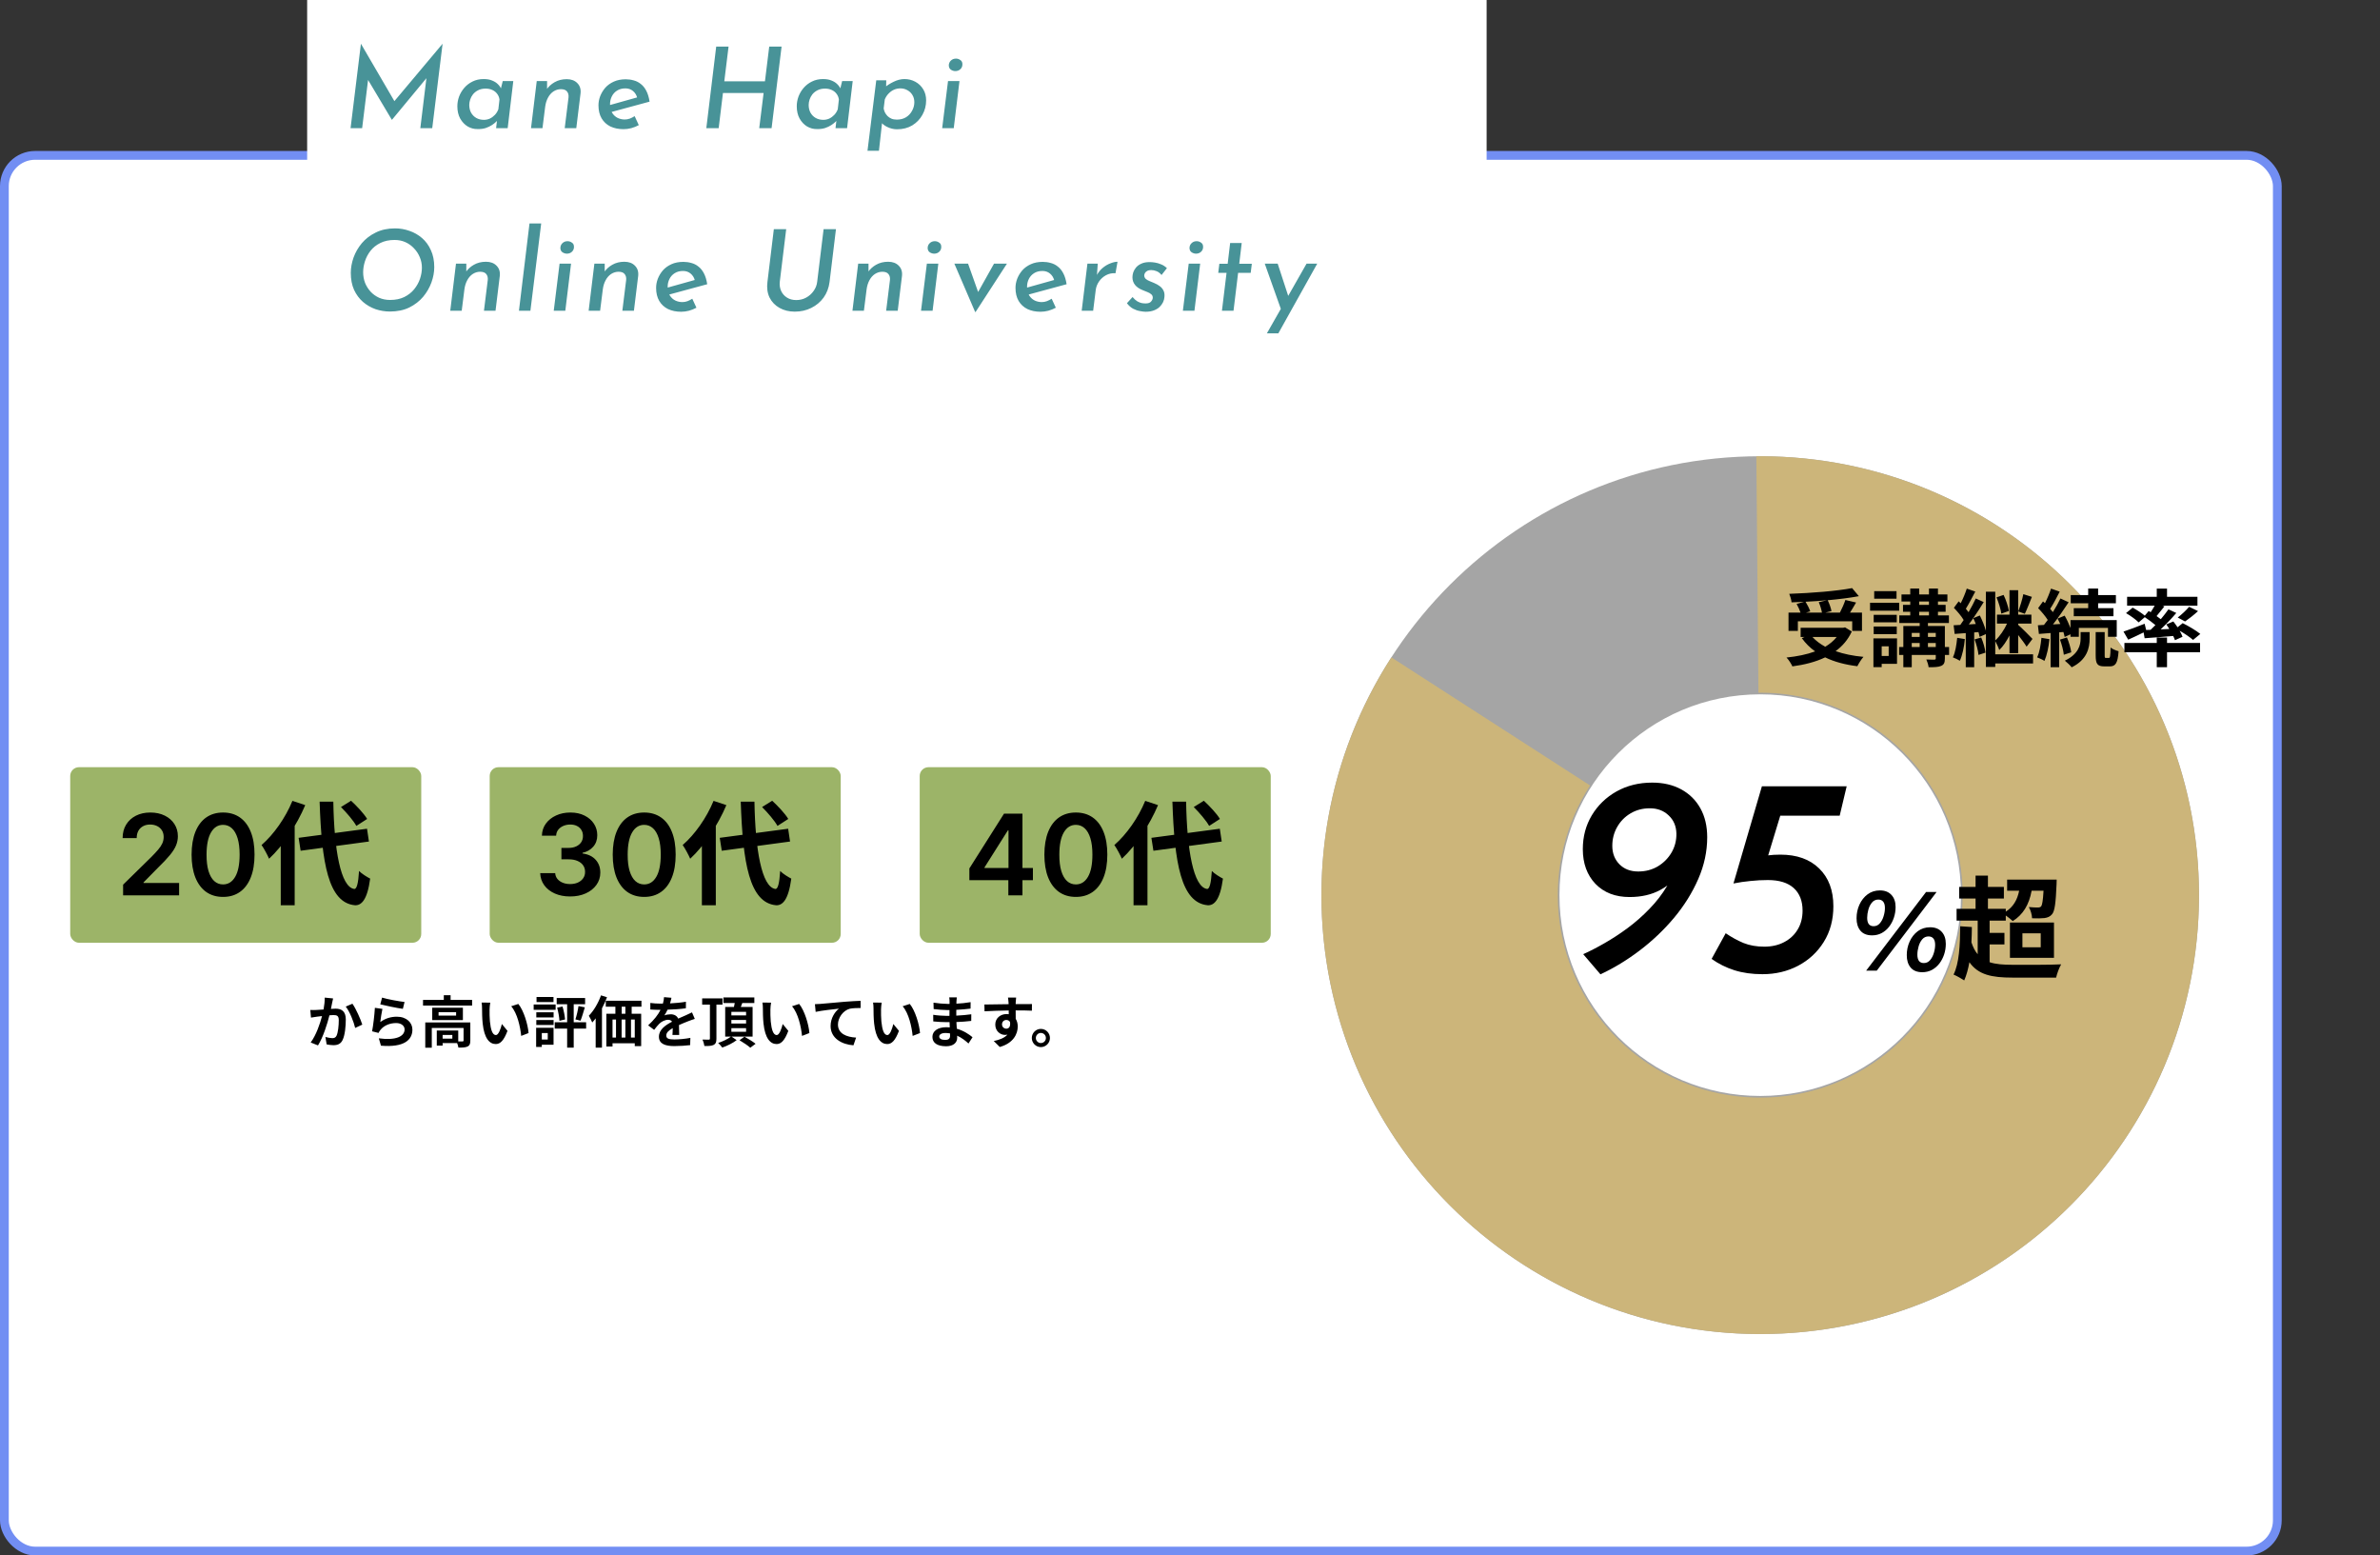 <svg width="1356" height="886" viewBox="0 0 1356 886" fill="none" xmlns="http://www.w3.org/2000/svg">
<rect x="0" y="0" width="1356" height="886" fill="#333333" stroke="none"/>
<rect x="2.5" y="88.5" width="1295" height="795" rx="17.5" fill="white" stroke="#728EF3" stroke-width="5"/>
<rect x="40" y="437" width="200" height="100" rx="5" fill="#9CB468"/>
<rect x="279" y="437" width="200" height="100" rx="5" fill="#9CB468"/>
<rect x="524" y="437" width="200" height="100" rx="5" fill="#9CB468"/>
<path d="M70.136 510V503.909L86.296 488.068C87.841 486.508 89.129 485.121 90.159 483.909C91.189 482.697 91.962 481.523 92.477 480.386C92.992 479.25 93.25 478.038 93.25 476.75C93.25 475.28 92.917 474.023 92.25 472.977C91.583 471.917 90.667 471.098 89.5 470.523C88.333 469.947 87.008 469.659 85.523 469.659C83.992 469.659 82.651 469.977 81.5 470.614C80.349 471.235 79.454 472.121 78.818 473.273C78.197 474.424 77.886 475.795 77.886 477.386H69.864C69.864 474.432 70.538 471.864 71.886 469.682C73.235 467.5 75.091 465.811 77.454 464.614C79.833 463.417 82.561 462.818 85.636 462.818C88.758 462.818 91.5 463.402 93.864 464.568C96.227 465.735 98.061 467.333 99.364 469.364C100.682 471.394 101.341 473.712 101.341 476.318C101.341 478.061 101.008 479.773 100.341 481.455C99.674 483.136 98.5 485 96.818 487.045C95.151 489.091 92.811 491.568 89.796 494.477L81.773 502.636V502.955H102.045V510H70.136ZM127.091 510.886C123.348 510.886 120.136 509.939 117.455 508.045C114.788 506.136 112.735 503.386 111.295 499.795C109.871 496.189 109.159 491.848 109.159 486.773C109.174 481.697 109.894 477.379 111.318 473.818C112.758 470.242 114.811 467.515 117.477 465.636C120.159 463.758 123.364 462.818 127.091 462.818C130.818 462.818 134.023 463.758 136.705 465.636C139.386 467.515 141.439 470.242 142.864 473.818C144.303 477.394 145.023 481.712 145.023 486.773C145.023 491.864 144.303 496.212 142.864 499.818C141.439 503.409 139.386 506.152 136.705 508.045C134.038 509.939 130.833 510.886 127.091 510.886ZM127.091 503.773C130 503.773 132.295 502.341 133.977 499.477C135.674 496.598 136.523 492.364 136.523 486.773C136.523 483.076 136.136 479.97 135.364 477.455C134.591 474.939 133.5 473.045 132.091 471.773C130.682 470.485 129.015 469.841 127.091 469.841C124.197 469.841 121.909 471.28 120.227 474.159C118.545 477.023 117.697 481.227 117.682 486.773C117.667 490.485 118.038 493.606 118.795 496.136C119.568 498.667 120.659 500.576 122.068 501.864C123.477 503.136 125.152 503.773 127.091 503.773ZM170.134 477.232L171.286 484.592L210.198 479.344L209.11 472.048L170.134 477.232ZM194.262 459.696C197.526 462.96 201.43 467.504 203.03 470.448L209.174 466.48C207.382 463.472 203.35 459.184 200.022 456.112L194.262 459.696ZM166.614 456.176C162.646 465.84 155.926 475.376 149.014 481.328C150.358 483.184 152.534 487.28 153.302 489.136C161.302 481.776 169.11 469.936 173.91 458.608L166.614 456.176ZM159.958 474.544V515.632H167.894V466.864L167.83 466.736L159.958 474.544ZM182.102 456.624C183.254 491.504 187.03 514.224 202.198 515.632C205.782 515.824 209.238 512.88 210.902 500.464C209.494 499.76 206.038 497.712 204.566 496.112C204.118 503.152 203.286 506.48 201.814 506.352C194.07 505.264 190.358 484.016 189.91 456.624H182.102Z" fill="black"/>
<path d="M324.841 510.636C321.568 510.636 318.659 510.076 316.114 508.955C313.583 507.833 311.583 506.273 310.114 504.273C308.644 502.273 307.864 499.962 307.773 497.341H316.318C316.394 498.598 316.811 499.697 317.568 500.636C318.326 501.561 319.333 502.28 320.591 502.795C321.848 503.311 323.258 503.568 324.818 503.568C326.485 503.568 327.962 503.28 329.25 502.705C330.538 502.114 331.545 501.295 332.273 500.25C333 499.205 333.356 498 333.341 496.636C333.356 495.227 332.992 493.985 332.25 492.909C331.508 491.833 330.432 490.992 329.023 490.386C327.629 489.78 325.947 489.477 323.977 489.477H319.864V482.977H323.977C325.598 482.977 327.015 482.697 328.227 482.136C329.455 481.576 330.417 480.788 331.114 479.773C331.811 478.742 332.152 477.553 332.136 476.205C332.152 474.886 331.856 473.742 331.25 472.773C330.659 471.788 329.818 471.023 328.727 470.477C327.652 469.932 326.386 469.659 324.932 469.659C323.508 469.659 322.189 469.917 320.977 470.432C319.765 470.947 318.788 471.682 318.045 472.636C317.303 473.576 316.909 474.697 316.864 476H308.75C308.811 473.394 309.561 471.106 311 469.136C312.455 467.152 314.394 465.606 316.818 464.5C319.242 463.379 321.962 462.818 324.977 462.818C328.083 462.818 330.78 463.402 333.068 464.568C335.371 465.72 337.152 467.273 338.409 469.227C339.667 471.182 340.295 473.341 340.295 475.705C340.311 478.326 339.538 480.523 337.977 482.295C336.432 484.068 334.402 485.227 331.886 485.773V486.136C335.159 486.591 337.667 487.803 339.409 489.773C341.167 491.727 342.038 494.159 342.023 497.068C342.023 499.674 341.28 502.008 339.795 504.068C338.326 506.114 336.295 507.72 333.705 508.886C331.129 510.053 328.174 510.636 324.841 510.636ZM367.028 510.886C363.286 510.886 360.074 509.939 357.392 508.045C354.725 506.136 352.672 503.386 351.233 499.795C349.809 496.189 349.097 491.848 349.097 486.773C349.112 481.697 349.831 477.379 351.256 473.818C352.695 470.242 354.748 467.515 357.415 465.636C360.097 463.758 363.301 462.818 367.028 462.818C370.756 462.818 373.96 463.758 376.642 465.636C379.324 467.515 381.377 470.242 382.801 473.818C384.241 477.394 384.96 481.712 384.96 486.773C384.96 491.864 384.241 496.212 382.801 499.818C381.377 503.409 379.324 506.152 376.642 508.045C373.975 509.939 370.771 510.886 367.028 510.886ZM367.028 503.773C369.938 503.773 372.233 502.341 373.915 499.477C375.612 496.598 376.46 492.364 376.46 486.773C376.46 483.076 376.074 479.97 375.301 477.455C374.528 474.939 373.438 473.045 372.028 471.773C370.619 470.485 368.953 469.841 367.028 469.841C364.134 469.841 361.847 471.28 360.165 474.159C358.483 477.023 357.634 481.227 357.619 486.773C357.604 490.485 357.975 493.606 358.733 496.136C359.506 498.667 360.597 500.576 362.006 501.864C363.415 503.136 365.089 503.773 367.028 503.773ZM410.071 477.232L411.223 484.592L450.135 479.344L449.047 472.048L410.071 477.232ZM434.199 459.696C437.463 462.96 441.367 467.504 442.967 470.448L449.111 466.48C447.319 463.472 443.287 459.184 439.959 456.112L434.199 459.696ZM406.551 456.176C402.583 465.84 395.863 475.376 388.951 481.328C390.295 483.184 392.471 487.28 393.239 489.136C401.239 481.776 409.047 469.936 413.847 458.608L406.551 456.176ZM399.895 474.544V515.632H407.831V466.864L407.767 466.736L399.895 474.544ZM422.039 456.624C423.191 491.504 426.967 514.224 442.135 515.632C445.719 515.824 449.175 512.88 450.839 500.464C449.431 499.76 445.975 497.712 444.503 496.112C444.055 503.152 443.223 506.48 441.751 506.352C434.007 505.264 430.295 484.016 429.847 456.624H422.039Z" fill="black"/>
<path d="M552.295 501.364V494.659L572.045 463.455H577.636V473H574.227L560.932 494.068V494.432H588.5V501.364H552.295ZM574.5 510V499.318L574.591 496.318V463.455H582.545V510H574.5ZM612.966 510.886C609.223 510.886 606.011 509.939 603.33 508.045C600.663 506.136 598.61 503.386 597.17 499.795C595.746 496.189 595.034 491.848 595.034 486.773C595.049 481.697 595.769 477.379 597.193 473.818C598.633 470.242 600.686 467.515 603.352 465.636C606.034 463.758 609.239 462.818 612.966 462.818C616.693 462.818 619.898 463.758 622.58 465.636C625.261 467.515 627.314 470.242 628.739 473.818C630.178 477.394 630.898 481.712 630.898 486.773C630.898 491.864 630.178 496.212 628.739 499.818C627.314 503.409 625.261 506.152 622.58 508.045C619.913 509.939 616.708 510.886 612.966 510.886ZM612.966 503.773C615.875 503.773 618.17 502.341 619.852 499.477C621.549 496.598 622.398 492.364 622.398 486.773C622.398 483.076 622.011 479.97 621.239 477.455C620.466 474.939 619.375 473.045 617.966 471.773C616.557 470.485 614.89 469.841 612.966 469.841C610.072 469.841 607.784 471.28 606.102 474.159C604.42 477.023 603.572 481.227 603.557 486.773C603.542 490.485 603.913 493.606 604.67 496.136C605.443 498.667 606.534 500.576 607.943 501.864C609.352 503.136 611.027 503.773 612.966 503.773ZM656.009 477.232L657.161 484.592L696.073 479.344L694.985 472.048L656.009 477.232ZM680.137 459.696C683.401 462.96 687.305 467.504 688.905 470.448L695.049 466.48C693.257 463.472 689.225 459.184 685.897 456.112L680.137 459.696ZM652.489 456.176C648.521 465.84 641.801 475.376 634.889 481.328C636.233 483.184 638.409 487.28 639.177 489.136C647.177 481.776 654.985 469.936 659.785 458.608L652.489 456.176ZM645.833 474.544V515.632H653.769V466.864L653.705 466.736L645.833 474.544ZM667.977 456.624C669.129 491.504 672.905 514.224 688.073 515.632C691.657 515.824 695.113 512.88 696.777 500.464C695.369 499.76 691.913 497.712 690.441 496.112C689.993 503.152 689.161 506.48 687.689 506.352C679.945 505.264 676.233 484.016 675.785 456.624H667.977Z" fill="black"/>
<path d="M189.784 568.72L185.016 568.24C185.048 570.256 184.792 572.592 184.344 575.024C182.712 575.152 181.208 575.248 180.216 575.28C179.032 575.312 177.944 575.376 176.792 575.28L177.176 579.632C178.136 579.472 179.832 579.248 180.728 579.088C181.336 579.024 182.328 578.896 183.48 578.768C182.328 583.152 180.12 589.616 177.016 593.808L181.176 595.472C184.12 590.768 186.488 583.184 187.704 578.32C188.6 578.256 189.4 578.192 189.912 578.192C191.928 578.192 193.016 578.544 193.016 581.104C193.016 584.272 192.6 588.144 191.736 589.968C191.224 591.024 190.392 591.344 189.336 591.344C188.472 591.344 186.648 591.024 185.4 590.672L186.104 594.896C187.192 595.12 188.696 595.344 189.944 595.344C192.344 595.344 194.136 594.64 195.192 592.4C196.568 589.616 197.016 584.432 197.016 580.656C197.016 576.048 194.616 574.544 191.224 574.544C190.552 574.544 189.592 574.608 188.536 574.672C188.76 573.52 188.984 572.336 189.208 571.376C189.368 570.576 189.592 569.552 189.784 568.72ZM200.792 571.728L196.984 573.36C199.256 576.176 201.528 581.968 202.36 585.52L206.424 583.632C205.464 580.592 202.776 574.48 200.792 571.728ZM217.688 568.24L216.664 572.08C219.16 572.72 226.296 574.224 229.528 574.64L230.488 570.736C227.704 570.416 220.728 569.2 217.688 568.24ZM217.88 574.672L213.592 574.064C213.368 578.032 212.632 584.304 211.992 587.44L215.672 588.368C215.96 587.728 216.28 587.216 216.856 586.512C218.872 584.08 222.136 582.736 225.752 582.736C228.536 582.736 230.52 584.272 230.52 586.352C230.52 590.416 225.432 592.752 215.832 591.44L217.048 595.632C230.36 596.752 234.968 592.272 234.968 586.448C234.968 582.576 231.704 579.12 226.104 579.12C222.744 579.12 219.576 580.048 216.664 582.16C216.888 580.336 217.464 576.432 217.88 574.672ZM257.72 591.6H252.184V589.52H257.72V591.6ZM267.96 582.384H242.296V596.784H246.008V585.552H264.12V592.688C264.12 593.072 263.992 593.168 263.512 593.2C263.16 593.232 262.168 593.232 261.08 593.2V586.992H248.856V595.6H252.184V594.16H260.44C260.792 594.992 261.08 595.984 261.176 596.72C263.48 596.72 265.176 596.688 266.36 596.112C267.608 595.536 267.96 594.512 267.96 592.752V582.384ZM259.864 578.48H249.88V576.528H259.864V578.48ZM246.264 574V581.04H263.736V574H246.264ZM256.728 569.552V566.864H252.856V569.552H241.016V572.784H268.984V569.552H256.728ZM279.32 571.12L274.392 571.056C274.584 572.048 274.648 573.424 274.648 574.32C274.648 576.272 274.68 580.016 275 582.96C275.896 591.536 278.936 594.704 282.456 594.704C285.016 594.704 287.032 592.752 289.144 587.184L285.944 583.28C285.336 585.84 284.056 589.584 282.552 589.584C280.536 589.584 279.576 586.416 279.128 581.808C278.936 579.504 278.904 577.104 278.936 575.024C278.936 574.128 279.096 572.272 279.32 571.12ZM295.32 571.856L291.256 573.168C294.744 577.136 296.44 584.912 296.952 590.064L301.144 588.432C300.792 583.536 298.36 575.536 295.32 571.856ZM315.352 567.888H305.688V570.768H315.352V567.888ZM316.568 572.176H304.056V575.184H316.568V572.176ZM312.088 588.432V592.112H308.696V588.432H312.088ZM315.384 585.424H305.464V596.336H308.696V595.088H315.384V585.424ZM305.56 583.856H315.416V581.008H305.56V583.856ZM305.56 579.536H315.416V576.624H305.56V579.536ZM333.944 582.288H326.872V572.016H333.368V568.464H317.176V572.016H323.128V582.288H316.056V585.904H323.128V596.752H326.872V585.904H333.944V582.288ZM317.432 573.968C318.104 576.368 318.648 579.44 318.744 581.456L321.944 580.688C321.816 578.704 321.208 575.696 320.504 573.328L317.432 573.968ZM330.744 581.392C331.544 579.472 332.408 576.464 333.208 573.776L329.592 573.072C329.272 575.376 328.536 578.608 327.832 580.656L330.744 581.392ZM342.424 566.96C340.856 571.376 338.232 575.792 335.48 578.576C336.088 579.504 337.08 581.52 337.432 582.416C338.104 581.712 338.744 580.912 339.384 580.048V596.752H342.968V574.352C344.056 572.304 345.048 570.16 345.848 568.048L342.424 566.96ZM356.312 577.424H354.2V573.424H356.312V577.424ZM361.656 590.992H359.512V580.72H361.656V590.992ZM348.984 580.72H350.968V590.992H348.984V580.72ZM356.312 580.72V590.992H354.168V580.72H356.312ZM365.464 573.424V570.032H345.144V573.424H350.616V577.424H345.464V596.08H348.984V594.256H361.656V595.888H365.304V577.424H359.896V573.424H365.464ZM382.552 568.336L378.328 567.984C378.264 569.136 378.04 570.384 377.688 571.664C377.176 571.664 376.632 571.664 376.152 571.664C374.52 571.664 372.152 571.536 370.52 571.28V575.024C372.28 575.152 374.616 575.216 375.928 575.216C376.056 575.216 376.184 575.216 376.344 575.216C374.904 578.096 372.632 580.944 369.272 584.048L372.696 586.608C373.784 585.2 374.712 584.048 375.672 583.088C376.888 581.904 378.872 580.88 380.664 580.88C381.56 580.88 382.424 581.168 382.904 581.968C379.256 583.856 375.416 586.416 375.416 590.512C375.416 594.64 379.128 595.856 384.152 595.856C387.16 595.856 391.096 595.6 393.208 595.312L393.336 591.184C390.52 591.728 386.968 592.08 384.248 592.08C381.112 592.08 379.608 591.6 379.608 589.84C379.608 588.24 380.888 586.992 383.288 585.616C383.256 587.024 383.224 588.56 383.128 589.52H386.968C386.936 588.048 386.872 585.68 386.84 583.888C388.792 582.992 390.616 582.288 392.056 581.712C393.144 581.296 394.84 580.656 395.864 580.368L394.264 576.656C393.08 577.264 391.96 577.776 390.712 578.32C389.4 578.896 388.056 579.44 386.392 580.208C385.688 578.576 384.088 577.744 382.136 577.744C381.08 577.744 379.352 578 378.52 578.384C379.16 577.456 379.8 576.304 380.344 575.12C383.8 575.024 387.736 574.768 390.776 574.32L390.808 570.608C387.992 571.088 384.792 571.376 381.752 571.536C382.168 570.192 382.392 569.136 382.552 568.336ZM411.64 572.24V568.688H400.056V572.24H404.472V591.568C404.472 592.016 404.312 592.176 403.832 592.208C403.352 592.208 401.72 592.208 400.216 592.144C400.728 593.168 401.208 594.832 401.336 595.824C403.8 595.856 405.496 595.76 406.68 595.152C407.832 594.544 408.184 593.52 408.184 591.6V572.24H411.64ZM416.696 585.648H425.08V587.696H416.696V585.648ZM416.696 580.976H425.08V582.992H416.696V580.976ZM416.696 576.368H425.08V578.384H416.696V576.368ZM428.792 590.448V573.584H422.072C422.328 572.88 422.616 572.112 422.904 571.344H429.784V568.144H412.152V571.344H418.616C418.488 572.08 418.328 572.848 418.168 573.584H413.176V590.448H416.44C414.84 591.76 411.736 593.264 409.176 594.064C409.944 594.8 410.968 595.92 411.512 596.688C414.264 595.76 417.592 594.128 419.704 592.464L416.792 590.448H428.792ZM421.336 592.528C423.416 593.776 426.168 595.568 427.48 596.784L430.488 594.544C429.016 593.328 426.168 591.6 424.152 590.512L421.336 592.528ZM439.32 571.12L434.392 571.056C434.584 572.048 434.648 573.424 434.648 574.32C434.648 576.272 434.68 580.016 435 582.96C435.896 591.536 438.936 594.704 442.456 594.704C445.016 594.704 447.032 592.752 449.144 587.184L445.944 583.28C445.336 585.84 444.056 589.584 442.552 589.584C440.536 589.584 439.576 586.416 439.128 581.808C438.936 579.504 438.904 577.104 438.936 575.024C438.936 574.128 439.096 572.272 439.32 571.12ZM455.32 571.856L451.256 573.168C454.744 577.136 456.44 584.912 456.952 590.064L461.144 588.432C460.792 583.536 458.36 575.536 455.32 571.856ZM464.303 571.984L464.719 576.368C468.431 575.568 474.959 574.864 477.967 574.544C475.823 576.176 473.231 579.824 473.231 584.432C473.231 591.344 479.567 594.96 486.255 595.408L487.759 591.024C482.351 590.736 477.423 588.816 477.423 583.568C477.423 579.76 480.303 575.6 484.175 574.576C485.871 574.192 488.623 574.192 490.351 574.16L490.319 570.064C488.079 570.128 484.559 570.352 481.263 570.608C475.407 571.12 470.127 571.6 467.471 571.824C466.831 571.888 465.583 571.952 464.303 571.984ZM502.351 571.12L497.423 571.056C497.615 572.048 497.679 573.424 497.679 574.32C497.679 576.272 497.711 580.016 498.031 582.96C498.927 591.536 501.967 594.704 505.487 594.704C508.047 594.704 510.063 592.752 512.175 587.184L508.975 583.28C508.367 585.84 507.087 589.584 505.583 589.584C503.567 589.584 502.607 586.416 502.159 581.808C501.967 579.504 501.935 577.104 501.967 575.024C501.967 574.128 502.127 572.272 502.351 571.12ZM518.351 571.856L514.287 573.168C517.775 577.136 519.471 584.912 519.983 590.064L524.175 588.432C523.823 583.536 521.391 575.536 518.351 571.856ZM535.119 590.384C535.119 589.296 536.367 588.4 538.639 588.4C539.535 588.4 540.399 588.496 541.263 588.624C541.295 589.2 541.295 589.648 541.295 590C541.295 591.856 540.175 592.336 538.479 592.336C536.271 592.336 535.119 591.6 535.119 590.384ZM545.135 568.112H540.815C540.943 568.72 541.007 569.712 541.007 570.32C541.007 570.704 541.007 571.216 541.007 571.824C540.591 571.824 540.175 571.824 539.759 571.824C537.807 571.824 534.159 571.504 531.855 571.12L531.951 574.768C534.063 575.056 537.775 575.344 539.791 575.344C540.175 575.344 540.559 575.344 540.975 575.344C540.943 576.432 540.943 577.584 540.943 578.64C540.431 578.64 539.919 578.64 539.407 578.64C537.711 578.64 533.775 578.416 531.695 578.032L531.727 581.808C533.839 582.064 537.487 582.224 539.343 582.224C539.919 582.224 540.463 582.224 541.007 582.224C541.039 583.184 541.071 584.208 541.135 585.2C540.495 585.136 539.823 585.104 539.151 585.104C534.223 585.104 531.247 587.376 531.247 590.608C531.247 594 533.935 595.952 539.055 595.952C543.279 595.952 545.359 593.84 545.359 591.12C545.359 590.768 545.359 590.384 545.327 589.936C547.887 591.088 550.063 592.784 551.791 594.384L554.095 590.8C552.239 589.264 549.167 587.12 545.135 585.968C545.039 584.688 544.975 583.376 544.911 582.16C547.983 582.064 550.479 581.84 553.359 581.52L553.391 577.744C550.799 578.096 548.079 578.352 544.847 578.512C544.847 577.52 544.847 576.336 544.847 575.216C547.951 575.056 550.863 574.768 552.975 574.512L553.007 570.832C550.191 571.312 547.535 571.568 544.911 571.696C544.911 571.184 544.911 570.704 544.943 570.384C544.975 569.552 545.039 568.752 545.135 568.112ZM578.927 568.208H574.287C574.383 568.592 574.511 569.68 574.607 570.992C574.639 571.248 574.639 571.568 574.671 571.984C570.319 572.048 564.495 572.176 560.847 572.176L560.943 576.048C564.879 575.824 569.871 575.632 574.703 575.568C574.735 576.272 574.735 577.008 574.735 577.712C574.319 577.648 573.903 577.616 573.455 577.616C569.967 577.616 567.055 579.984 567.055 583.6C567.055 587.504 570.095 589.488 572.559 589.488C573.071 589.488 573.551 589.424 573.999 589.328C572.239 591.248 569.423 592.304 566.191 592.976L569.615 596.368C577.423 594.192 579.855 588.88 579.855 584.72C579.855 583.056 579.471 581.552 578.703 580.336C578.703 578.928 578.671 577.168 578.671 575.536C583.023 575.536 585.999 575.6 587.919 575.696L587.951 571.92C586.287 571.888 581.903 571.952 578.671 571.952C578.703 571.568 578.703 571.216 578.703 570.96C578.735 570.448 578.863 568.72 578.927 568.208ZM570.895 583.536C570.895 581.84 572.111 580.976 573.359 580.976C574.223 580.976 574.991 581.36 575.439 582.096C575.887 584.912 574.703 585.936 573.359 585.936C572.079 585.936 570.895 585.008 570.895 583.536ZM593.02 586.064C590.204 586.064 587.868 588.4 587.868 591.248C587.868 594.096 590.204 596.432 593.02 596.432C595.9 596.432 598.204 594.096 598.204 591.248C598.204 588.4 595.9 586.064 593.02 586.064ZM593.02 594.128C591.484 594.128 590.172 592.848 590.172 591.248C590.172 589.648 591.484 588.368 593.02 588.368C594.62 588.368 595.9 589.648 595.9 591.248C595.9 592.848 594.62 594.128 593.02 594.128Z" fill="black"/>
<rect x="175" width="672" height="246" fill="white"/>
<path d="M206.328 73H199.736L205.624 25H205.688L226.104 60.008L223.224 59.368L252.088 25H252.152L246.264 73H239.48L243.448 40.424V43.944L223.352 68.2H223.224L208.76 43.944L210.296 40.744L206.328 73ZM272.033 73.512C270.113 73.555 268.257 73.064 266.465 72.04C264.716 70.973 263.286 69.459 262.177 67.496C261.11 65.533 260.577 63.208 260.577 60.52C260.577 58.685 260.897 56.872 261.537 55.08C262.22 53.245 263.201 51.581 264.481 50.088C265.804 48.552 267.382 47.336 269.217 46.44C271.094 45.501 273.206 45.032 275.553 45.032C277.473 45.032 279.073 45.309 280.353 45.864C281.676 46.376 282.764 47.059 283.617 47.912C284.47 48.723 285.132 49.661 285.601 50.728L285.025 51.88L286.433 46.184H292.449L289.249 73H282.657L283.425 66.408L283.937 68.072C283.681 68.371 283.233 68.819 282.593 69.416C281.996 70.013 281.206 70.632 280.225 71.272C279.244 71.912 278.07 72.467 276.705 72.936C275.34 73.363 273.782 73.555 272.033 73.512ZM275.681 68.264C276.876 68.264 278.006 68.029 279.073 67.56C280.14 67.048 281.1 66.344 281.953 65.448C282.806 64.552 283.468 63.485 283.937 62.248L284.577 56.68C284.406 55.443 283.958 54.355 283.233 53.416C282.55 52.477 281.633 51.752 280.481 51.24C279.372 50.728 278.113 50.472 276.705 50.472C274.998 50.472 273.548 50.792 272.353 51.432C271.201 52.029 270.241 52.797 269.473 53.736C268.748 54.675 268.214 55.677 267.873 56.744C267.532 57.811 267.361 58.813 267.361 59.752C267.361 61.416 267.702 62.888 268.385 64.168C269.11 65.448 270.092 66.451 271.329 67.176C272.609 67.901 274.06 68.264 275.681 68.264ZM311.696 46.184V52.136L311.248 51.24C312.442 49.405 314.021 47.933 315.984 46.824C317.989 45.672 320.293 45.096 322.896 45.096C325.456 45.096 327.461 45.843 328.912 47.336C330.405 48.829 331.024 50.771 330.768 53.16L328.336 73H321.744L323.92 55.464C324.048 54.056 323.749 52.925 323.024 52.072C322.341 51.219 321.189 50.792 319.568 50.792C318.074 50.792 316.666 51.219 315.344 52.072C314.064 52.925 313.018 54.12 312.208 55.656C311.397 57.149 310.864 58.877 310.608 60.84L309.072 73H302.544L305.808 46.184H311.696ZM355.953 68.072C356.934 68.072 357.894 67.901 358.833 67.56C359.814 67.176 360.732 66.707 361.585 66.152L363.953 71.272C362.63 71.997 361.201 72.573 359.665 73C358.172 73.384 356.7 73.576 355.249 73.576C352.433 73.576 349.937 73.064 347.761 72.04C345.628 70.973 343.964 69.437 342.769 67.432C341.574 65.384 340.977 62.909 340.977 60.008C340.977 58.259 341.297 56.531 341.937 54.824C342.62 53.075 343.58 51.475 344.817 50.024C346.097 48.573 347.718 47.4 349.681 46.504C351.644 45.608 353.926 45.16 356.529 45.16C358.108 45.16 359.622 45.373 361.073 45.8C362.566 46.184 363.91 46.867 365.105 47.848C366.342 48.787 367.388 50.088 368.241 51.752C369.094 53.373 369.713 55.421 370.097 57.896L347.441 64.04L346.417 60.136L365.361 54.824L363.057 55.72C362.63 54.099 361.82 52.797 360.625 51.816C359.43 50.835 358.001 50.344 356.337 50.344C354.46 50.344 352.86 50.771 351.537 51.624C350.257 52.435 349.276 53.523 348.593 54.888C347.91 56.253 347.569 57.704 347.569 59.24C347.569 61.288 347.974 62.973 348.785 64.296C349.596 65.576 350.641 66.536 351.921 67.176C353.201 67.773 354.545 68.072 355.953 68.072ZM445.305 26.536L439.609 73H432.569L435.065 52.968H411.897L409.465 73H402.425L408.057 26.536H415.097L412.665 46.312H435.833L438.265 26.536H445.305ZM465.408 73.512C463.488 73.555 461.632 73.064 459.84 72.04C458.091 70.973 456.661 69.459 455.552 67.496C454.485 65.533 453.952 63.208 453.952 60.52C453.952 58.685 454.272 56.872 454.912 55.08C455.595 53.245 456.576 51.581 457.856 50.088C459.179 48.552 460.757 47.336 462.592 46.44C464.469 45.501 466.581 45.032 468.928 45.032C470.848 45.032 472.448 45.309 473.728 45.864C475.051 46.376 476.139 47.059 476.992 47.912C477.845 48.723 478.507 49.661 478.976 50.728L478.4 51.88L479.808 46.184H485.824L482.624 73H476.032L476.8 66.408L477.312 68.072C477.056 68.371 476.608 68.819 475.968 69.416C475.371 70.013 474.581 70.632 473.6 71.272C472.619 71.912 471.445 72.467 470.08 72.936C468.715 73.363 467.157 73.555 465.408 73.512ZM469.056 68.264C470.251 68.264 471.381 68.029 472.448 67.56C473.515 67.048 474.475 66.344 475.328 65.448C476.181 64.552 476.843 63.485 477.312 62.248L477.952 56.68C477.781 55.443 477.333 54.355 476.608 53.416C475.925 52.477 475.008 51.752 473.856 51.24C472.747 50.728 471.488 50.472 470.08 50.472C468.373 50.472 466.923 50.792 465.728 51.432C464.576 52.029 463.616 52.797 462.848 53.736C462.123 54.675 461.589 55.677 461.248 56.744C460.907 57.811 460.736 58.813 460.736 59.752C460.736 61.416 461.077 62.888 461.76 64.168C462.485 65.448 463.467 66.451 464.704 67.176C465.984 67.901 467.435 68.264 469.056 68.264ZM511.086 73.64C509.124 73.64 507.204 73.171 505.326 72.232C503.449 71.293 502.126 70.077 501.358 68.584L502.894 66.92L500.782 85.864H494.254L499.246 45.736H504.942L504.814 52.264L503.342 50.408C505.134 48.829 507.076 47.549 509.166 46.568C511.257 45.544 513.305 45.032 515.31 45.032C517.572 45.032 519.641 45.544 521.518 46.568C523.396 47.592 524.889 49.021 525.998 50.856C527.108 52.648 527.662 54.76 527.662 57.192C527.662 60.136 526.958 62.867 525.55 65.384C524.185 67.859 522.265 69.864 519.79 71.4C517.316 72.893 514.414 73.64 511.086 73.64ZM510.958 68.136C512.964 68.136 514.713 67.688 516.206 66.792C517.7 65.853 518.852 64.616 519.662 63.08C520.516 61.544 520.942 59.923 520.942 58.216C520.942 56.68 520.58 55.315 519.854 54.12C519.129 52.925 518.169 52.008 516.974 51.368C515.78 50.685 514.457 50.344 513.006 50.344C511.684 50.344 510.446 50.6 509.294 51.112C508.185 51.624 507.182 52.349 506.286 53.288C505.39 54.184 504.665 55.293 504.11 56.616L503.47 61.8C503.598 62.525 503.833 63.272 504.174 64.04C504.558 64.765 505.049 65.448 505.646 66.088C506.244 66.685 506.969 67.176 507.822 67.56C508.718 67.944 509.764 68.136 510.958 68.136ZM540.133 46.184H546.661L543.397 73H536.805L540.133 46.184ZM540.581 37.16C540.623 36.093 541.029 35.197 541.797 34.472C542.565 33.747 543.525 33.384 544.677 33.384C545.573 33.384 546.405 33.661 547.173 34.216C547.983 34.728 548.367 35.56 548.325 36.712C548.325 37.779 547.941 38.675 547.173 39.4C546.405 40.125 545.445 40.488 544.293 40.488C543.439 40.488 542.607 40.232 541.797 39.72C540.986 39.165 540.581 38.312 540.581 37.16ZM222.136 177.448C219.363 177.448 216.632 177 213.944 176.104C211.299 175.165 208.909 173.779 206.776 171.944C204.685 170.109 203 167.827 201.72 165.096C200.483 162.323 199.864 159.101 199.864 155.432C199.864 152.616 200.376 149.736 201.4 146.792C202.467 143.805 204.045 141.053 206.136 138.536C208.269 136.019 210.915 133.992 214.072 132.456C217.229 130.877 220.899 130.088 225.08 130.088C227.896 130.088 230.627 130.557 233.272 131.496C235.917 132.392 238.307 133.757 240.44 135.592C242.573 137.427 244.259 139.731 245.496 142.504C246.776 145.277 247.416 148.499 247.416 152.168C247.416 154.984 246.883 157.885 245.816 160.872C244.749 163.816 243.171 166.547 241.08 169.064C238.989 171.539 236.365 173.565 233.208 175.144C230.051 176.68 226.36 177.448 222.136 177.448ZM222.264 170.856C225.379 170.856 228.067 170.301 230.328 169.192C232.632 168.04 234.509 166.568 235.96 164.776C237.453 162.941 238.563 160.957 239.288 158.824C240.013 156.648 240.376 154.536 240.376 152.488C240.376 150.355 239.971 148.349 239.16 146.472C238.392 144.595 237.304 142.931 235.896 141.48C234.531 139.987 232.909 138.813 231.032 137.96C229.155 137.107 227.085 136.68 224.824 136.68C221.667 136.68 218.957 137.256 216.696 138.408C214.435 139.517 212.579 140.989 211.128 142.824C209.677 144.659 208.611 146.664 207.928 148.84C207.245 150.973 206.904 153.043 206.904 155.048C206.904 157.181 207.267 159.208 207.992 161.128C208.76 163.005 209.827 164.691 211.192 166.184C212.557 167.635 214.179 168.787 216.056 169.64C217.933 170.451 220.003 170.856 222.264 170.856ZM265.683 150.184V156.136L265.235 155.24C266.43 153.405 268.008 151.933 269.971 150.824C271.976 149.672 274.28 149.096 276.883 149.096C279.443 149.096 281.448 149.843 282.899 151.336C284.392 152.829 285.011 154.771 284.755 157.16L282.323 177H275.731L277.907 159.464C278.035 158.056 277.736 156.925 277.011 156.072C276.328 155.219 275.176 154.792 273.555 154.792C272.062 154.792 270.654 155.219 269.331 156.072C268.051 156.925 267.006 158.12 266.195 159.656C265.384 161.149 264.851 162.877 264.595 164.84L263.059 177H256.531L259.795 150.184H265.683ZM301.685 127.272H308.341L302.197 177H295.669L301.685 127.272ZM318.82 150.184H325.348L322.084 177H315.492L318.82 150.184ZM319.268 141.16C319.311 140.093 319.716 139.197 320.484 138.472C321.252 137.747 322.212 137.384 323.364 137.384C324.26 137.384 325.092 137.661 325.86 138.216C326.671 138.728 327.055 139.56 327.012 140.712C327.012 141.779 326.628 142.675 325.86 143.4C325.092 144.125 324.132 144.488 322.98 144.488C322.127 144.488 321.295 144.232 320.484 143.72C319.673 143.165 319.268 142.312 319.268 141.16ZM344.533 150.184V156.136L344.085 155.24C345.28 153.405 346.858 151.933 348.821 150.824C350.826 149.672 353.13 149.096 355.733 149.096C358.293 149.096 360.298 149.843 361.749 151.336C363.242 152.829 363.861 154.771 363.605 157.16L361.173 177H354.581L356.757 159.464C356.885 158.056 356.586 156.925 355.861 156.072C355.178 155.219 354.026 154.792 352.405 154.792C350.912 154.792 349.504 155.219 348.181 156.072C346.901 156.925 345.856 158.12 345.045 159.656C344.234 161.149 343.701 162.877 343.445 164.84L341.909 177H335.381L338.645 150.184H344.533ZM388.791 172.072C389.772 172.072 390.732 171.901 391.671 171.56C392.652 171.176 393.569 170.707 394.423 170.152L396.791 175.272C395.468 175.997 394.039 176.573 392.503 177C391.009 177.384 389.537 177.576 388.087 177.576C385.271 177.576 382.775 177.064 380.599 176.04C378.465 174.973 376.801 173.437 375.607 171.432C374.412 169.384 373.815 166.909 373.815 164.008C373.815 162.259 374.135 160.531 374.775 158.824C375.457 157.075 376.417 155.475 377.655 154.024C378.935 152.573 380.556 151.4 382.519 150.504C384.481 149.608 386.764 149.16 389.367 149.16C390.945 149.16 392.46 149.373 393.911 149.8C395.404 150.184 396.748 150.867 397.943 151.848C399.18 152.787 400.225 154.088 401.079 155.752C401.932 157.373 402.551 159.421 402.935 161.896L380.279 168.04L379.255 164.136L398.199 158.824L395.895 159.72C395.468 158.099 394.657 156.797 393.463 155.816C392.268 154.835 390.839 154.344 389.175 154.344C387.297 154.344 385.697 154.771 384.375 155.624C383.095 156.435 382.113 157.523 381.431 158.888C380.748 160.253 380.407 161.704 380.407 163.24C380.407 165.288 380.812 166.973 381.623 168.296C382.433 169.576 383.479 170.536 384.759 171.176C386.039 171.773 387.383 172.072 388.791 172.072ZM444.286 160.424C444.073 162.387 444.329 164.157 445.054 165.736C445.78 167.315 446.889 168.573 448.382 169.512C449.876 170.451 451.625 170.92 453.63 170.92C455.721 170.92 457.62 170.451 459.326 169.512C461.033 168.573 462.441 167.315 463.55 165.736C464.702 164.157 465.385 162.387 465.598 160.424L469.246 130.536H476.286L472.638 160.616C472.212 163.987 471.081 166.952 469.246 169.512C467.412 172.029 465.065 173.992 462.206 175.4C459.39 176.808 456.254 177.512 452.798 177.512C449.556 177.512 446.676 176.808 444.158 175.4C441.641 173.992 439.742 172.029 438.462 169.512C437.225 166.952 436.82 163.987 437.246 160.616L440.894 130.536H447.934L444.286 160.424ZM494.833 150.184V156.136L494.385 155.24C495.58 153.405 497.158 151.933 499.121 150.824C501.126 149.672 503.43 149.096 506.033 149.096C508.593 149.096 510.598 149.843 512.049 151.336C513.542 152.829 514.161 154.771 513.905 157.16L511.473 177H504.881L507.057 159.464C507.185 158.056 506.886 156.925 506.161 156.072C505.478 155.219 504.326 154.792 502.705 154.792C501.212 154.792 499.804 155.219 498.481 156.072C497.201 156.925 496.156 158.12 495.345 159.656C494.534 161.149 494.001 162.877 493.745 164.84L492.209 177H485.681L488.945 150.184H494.833ZM528.082 150.184H534.61L531.346 177H524.754L528.082 150.184ZM528.53 141.16C528.573 140.093 528.978 139.197 529.746 138.472C530.514 137.747 531.474 137.384 532.626 137.384C533.522 137.384 534.354 137.661 535.122 138.216C535.933 138.728 536.317 139.56 536.274 140.712C536.274 141.779 535.89 142.675 535.122 143.4C534.354 144.125 533.394 144.488 532.242 144.488C531.389 144.488 530.557 144.232 529.746 143.72C528.936 143.165 528.53 142.312 528.53 141.16ZM555.588 177.704L543.748 150.184H551.556L558.852 170.728L554.884 170.6L566.34 150.184H573.7L555.844 177.704H555.588ZM593.553 172.072C594.534 172.072 595.494 171.901 596.433 171.56C597.414 171.176 598.332 170.707 599.185 170.152L601.553 175.272C600.23 175.997 598.801 176.573 597.265 177C595.772 177.384 594.3 177.576 592.849 177.576C590.033 177.576 587.537 177.064 585.361 176.04C583.228 174.973 581.564 173.437 580.369 171.432C579.174 169.384 578.577 166.909 578.577 164.008C578.577 162.259 578.897 160.531 579.537 158.824C580.22 157.075 581.18 155.475 582.417 154.024C583.697 152.573 585.318 151.4 587.281 150.504C589.244 149.608 591.526 149.16 594.129 149.16C595.708 149.16 597.222 149.373 598.673 149.8C600.166 150.184 601.51 150.867 602.705 151.848C603.942 152.787 604.988 154.088 605.841 155.752C606.694 157.373 607.313 159.421 607.697 161.896L585.041 168.04L584.017 164.136L602.961 158.824L600.657 159.72C600.23 158.099 599.42 156.797 598.225 155.816C597.03 154.835 595.601 154.344 593.937 154.344C592.06 154.344 590.46 154.771 589.137 155.624C587.857 156.435 586.876 157.523 586.193 158.888C585.51 160.253 585.169 161.704 585.169 163.24C585.169 165.288 585.574 166.973 586.385 168.296C587.196 169.576 588.241 170.536 589.521 171.176C590.801 171.773 592.145 172.072 593.553 172.072ZM625.445 150.184L624.997 156.584C625.893 154.963 627.024 153.597 628.389 152.488C629.755 151.379 631.184 150.547 632.677 149.992C634.171 149.395 635.515 149.096 636.709 149.096L635.557 155.624C633.595 155.496 631.781 155.88 630.117 156.776C628.496 157.672 627.173 158.867 626.149 160.36C625.125 161.853 624.507 163.453 624.293 165.16L622.821 177H616.293L619.557 150.184H625.445ZM652.693 177.576C651.882 177.576 650.816 177.448 649.493 177.192C648.213 176.979 646.912 176.531 645.589 175.848C644.266 175.123 643.093 174.077 642.069 172.712L645.269 169.192C646.208 170.301 647.104 171.112 647.957 171.624C648.853 172.136 649.706 172.477 650.517 172.648C651.328 172.776 652.053 172.84 652.693 172.84C654.186 172.84 655.232 172.477 655.829 171.752C656.469 170.984 656.789 170.259 656.789 169.576C656.789 168.765 656.512 168.125 655.957 167.656C655.402 167.144 654.677 166.717 653.781 166.376C652.928 165.992 652.032 165.629 651.093 165.288C649.13 164.52 647.658 163.517 646.677 162.28C645.696 161.043 645.205 159.592 645.205 157.928C645.205 157.075 645.354 156.157 645.653 155.176C645.994 154.195 646.528 153.256 647.253 152.36C648.021 151.464 649.024 150.739 650.261 150.184C651.541 149.587 653.12 149.288 654.997 149.288C655.893 149.288 656.896 149.373 658.005 149.544C659.157 149.715 660.33 150.056 661.525 150.568C662.72 151.037 663.829 151.763 664.853 152.744L661.781 156.648C660.97 155.624 660.032 154.899 658.965 154.472C657.941 154.045 656.896 153.832 655.829 153.832C654.933 153.832 654.186 154.003 653.589 154.344C653.034 154.643 652.608 155.048 652.309 155.56C652.053 156.029 651.925 156.499 651.925 156.968C651.968 157.736 652.266 158.376 652.821 158.888C653.376 159.357 654.08 159.763 654.933 160.104C655.829 160.445 656.704 160.808 657.557 161.192C658.794 161.704 659.861 162.301 660.757 162.984C661.696 163.667 662.4 164.499 662.869 165.48C663.381 166.419 663.573 167.613 663.445 169.064C663.402 170.045 663.146 171.048 662.677 172.072C662.208 173.053 661.546 173.971 660.693 174.824C659.84 175.635 658.752 176.296 657.429 176.808C656.106 177.32 654.528 177.576 652.693 177.576ZM677.27 150.184H683.798L680.534 177H673.942L677.27 150.184ZM677.718 141.16C677.761 140.093 678.166 139.197 678.934 138.472C679.702 137.747 680.662 137.384 681.814 137.384C682.71 137.384 683.542 137.661 684.31 138.216C685.121 138.728 685.505 139.56 685.462 140.712C685.462 141.779 685.078 142.675 684.31 143.4C683.542 144.125 682.582 144.488 681.43 144.488C680.577 144.488 679.745 144.232 678.934 143.72C678.123 143.165 677.718 142.312 677.718 141.16ZM700.871 138.408H707.463L706.055 150.248H713.223L712.583 155.432H705.415L702.791 177H696.199L698.823 155.432H694.087L694.727 150.248H699.463L700.871 138.408ZM721.813 189.864L744.405 150.184H750.485L728.341 189.864H721.813ZM730.197 177.192L720.597 150.184H727.957L735.701 173.864L730.197 177.192Z" fill="#489398"/>
<path d="M1252.88 509.881C1252.88 647.952 1140.95 759.881 1002.88 759.881C864.81 759.881 752.881 647.952 752.881 509.881C752.881 371.81 864.81 259.881 1002.88 259.881C1140.95 259.881 1252.88 371.81 1252.88 509.881ZM888.496 509.881C888.496 573.054 939.708 624.265 1002.88 624.265C1066.05 624.265 1117.27 573.054 1117.27 509.881C1117.27 446.708 1066.05 395.496 1002.88 395.496C939.708 395.496 888.496 446.708 888.496 509.881Z" fill="#A5A5A5"/>
<path d="M941.331 445.781C947.631 445.781 953.131 447.056 957.831 449.606C962.531 452.156 966.181 455.756 968.781 460.406C971.381 465.056 972.681 470.556 972.681 476.906C972.681 484.956 970.981 492.881 967.581 500.681C964.181 508.481 959.581 515.856 953.781 522.806C947.981 529.706 941.456 535.906 934.206 541.406C926.956 546.906 919.506 551.431 911.856 554.981L902.031 543.506C905.731 541.856 909.756 539.781 914.106 537.281C918.506 534.781 922.906 531.906 927.306 528.656C931.756 525.356 935.906 521.706 939.756 517.706C943.656 513.706 946.981 509.406 949.731 504.806C952.531 500.156 954.406 495.256 955.356 490.106L958.281 496.106C955.031 500.606 950.931 504.206 945.981 506.906C941.031 509.606 935.181 510.956 928.431 510.956C920.331 510.956 913.856 508.456 909.006 503.456C904.206 498.406 901.806 491.806 901.806 483.656C901.806 476.556 903.506 470.156 906.906 464.456C910.356 458.706 915.056 454.156 921.006 450.806C927.006 447.456 933.781 445.781 941.331 445.781ZM939.981 460.406C935.881 460.406 932.206 461.381 928.956 463.331C925.756 465.231 923.231 467.806 921.381 471.056C919.531 474.306 918.606 477.881 918.606 481.781C918.606 486.031 919.956 489.531 922.656 492.281C925.356 495.031 928.931 496.406 933.381 496.406C937.531 496.406 941.256 495.431 944.556 493.481C947.856 491.481 950.456 488.856 952.356 485.606C954.256 482.356 955.181 478.756 955.131 474.806C955.031 470.556 953.556 467.106 950.706 464.456C947.906 461.756 944.331 460.406 939.981 460.406ZM1004.14 554.906C998.235 554.906 992.91 554.156 988.16 552.656C983.46 551.156 979.135 549.006 975.185 546.206L983.21 531.581C986.51 533.831 989.885 535.681 993.335 537.131C996.835 538.531 1000.79 539.231 1005.19 539.231C1009.44 539.231 1013.19 538.381 1016.44 536.681C1019.74 534.981 1022.31 532.606 1024.16 529.556C1026.06 526.456 1027.01 522.831 1027.01 518.681C1027.01 513.181 1025.34 508.906 1021.99 505.856C1018.64 502.806 1013.71 501.281 1007.21 501.281C1003.96 501.281 1000.69 501.456 997.385 501.806C994.135 502.106 990.885 502.581 987.635 503.231L1003.84 447.881H1052.14L1048.16 464.606H1006.46L1016.59 457.106L1005.04 495.056L1000.16 488.531C1002.36 487.931 1004.64 487.506 1006.99 487.256C1009.34 486.956 1011.79 486.806 1014.34 486.806C1023.74 486.806 1031.11 489.431 1036.46 494.681C1041.86 499.931 1044.56 507.106 1044.56 516.206C1044.56 523.906 1042.74 530.681 1039.09 536.531C1035.49 542.331 1030.61 546.856 1024.46 550.106C1018.36 553.306 1011.59 554.906 1004.14 554.906Z" fill="black"/>
<path d="M792.743 374.448C762.595 421.225 748.917 476.725 753.875 532.154C758.833 587.584 782.144 639.775 820.116 680.459C858.087 721.143 908.548 747.995 963.504 756.76C1018.46 765.526 1074.77 755.704 1123.51 728.85C1172.26 701.997 1210.65 659.647 1232.6 608.51C1254.56 557.373 1258.82 500.373 1244.72 446.538C1230.62 392.702 1198.96 345.111 1154.76 311.303C1110.55 277.494 1056.33 259.401 1000.68 259.89L1001.87 394.564C1027.54 394.338 1052.55 402.684 1072.94 418.28C1093.33 433.875 1107.93 455.828 1114.44 480.661C1120.94 505.495 1118.98 531.788 1108.85 555.377C1098.72 578.966 1081.01 598.501 1058.53 610.888C1036.04 623.275 1010.07 627.806 984.717 623.763C959.366 619.719 936.09 607.333 918.574 588.566C901.058 569.799 890.305 545.724 888.018 520.155C885.731 494.586 892.04 468.985 905.947 447.407L792.743 374.448Z" fill="#CCB57A"/>
<path d="M1066.6 532.785C1063.66 532.785 1061.44 531.889 1059.94 530.097C1058.47 528.284 1057.75 525.926 1057.77 523.025C1057.77 520.294 1058.31 517.724 1059.4 515.313C1060.51 512.881 1062.06 510.918 1064.04 509.425C1066.05 507.932 1068.39 507.185 1071.08 507.185C1073.88 507.185 1076.06 508.038 1077.64 509.745C1079.22 511.43 1080.01 513.724 1080.01 516.625C1080.01 518.716 1079.69 520.732 1079.05 522.673C1078.41 524.593 1077.5 526.321 1076.33 527.857C1075.16 529.372 1073.75 530.577 1072.1 531.473C1070.46 532.348 1068.63 532.785 1066.6 532.785ZM1067.5 527.569C1068.93 527.569 1070.11 527.014 1071.05 525.905C1072.01 524.796 1072.72 523.441 1073.19 521.841C1073.68 520.241 1073.93 518.694 1073.93 517.201C1073.93 515.58 1073.6 514.374 1072.94 513.585C1072.28 512.796 1071.36 512.401 1070.18 512.401C1068.71 512.401 1067.51 512.956 1066.57 514.065C1065.63 515.174 1064.94 516.54 1064.49 518.161C1064.04 519.761 1063.82 521.308 1063.82 522.801C1063.82 524.337 1064.12 525.521 1064.71 526.353C1065.33 527.164 1066.26 527.569 1067.5 527.569ZM1063.24 552.881L1097.38 508.081H1103.37L1069.29 552.881H1063.24ZM1095.21 553.777C1092.26 553.777 1090.05 552.881 1088.55 551.089C1087.08 549.276 1086.36 546.918 1086.38 544.017C1086.38 541.286 1086.92 538.716 1088.01 536.305C1089.12 533.873 1090.66 531.91 1092.65 530.417C1094.65 528.924 1097 528.177 1099.69 528.177C1102.48 528.177 1104.67 529.03 1106.25 530.737C1107.83 532.422 1108.62 534.716 1108.62 537.617C1108.62 539.708 1108.3 541.724 1107.66 543.665C1107.02 545.585 1106.11 547.313 1104.94 548.849C1103.76 550.364 1102.36 551.569 1100.71 552.465C1099.07 553.34 1097.24 553.777 1095.21 553.777ZM1096.1 548.561C1097.53 548.561 1098.72 548.006 1099.66 546.897C1100.62 545.788 1101.33 544.433 1101.8 542.833C1102.29 541.233 1102.54 539.686 1102.54 538.193C1102.54 536.572 1102.21 535.366 1101.54 534.577C1100.88 533.788 1099.97 533.393 1098.79 533.393C1097.32 533.393 1096.12 533.948 1095.18 535.057C1094.24 536.166 1093.54 537.532 1093.1 539.153C1092.65 540.753 1092.42 542.3 1092.42 543.793C1092.42 545.329 1092.72 546.513 1093.32 547.345C1093.94 548.156 1094.87 548.561 1096.1 548.561ZM1133.58 537.969H1142.03V531.377H1133.58V524.401H1142.79V521.457C1144.27 522.545 1145.93 523.825 1146.76 524.657C1152.59 521.009 1156.04 515.441 1157.51 507.377H1164.3C1163.98 513.073 1163.53 515.441 1162.95 516.273C1162.44 516.785 1161.87 516.913 1161.1 516.913C1160.14 516.913 1158.15 516.913 1155.91 516.657C1156.94 518.385 1157.71 521.073 1157.77 523.057C1160.65 523.185 1163.27 523.121 1164.87 522.929C1166.6 522.673 1168.01 522.161 1169.16 520.753C1170.7 518.961 1171.27 514.289 1171.72 503.665C1171.79 502.769 1171.79 501.041 1171.79 501.041H1143.56V507.377H1150.41C1149.32 512.689 1147.02 516.593 1142.79 519.281V517.681H1132.62V511.793H1141.71V505.201H1132.62V498.737H1125.58V505.201H1116.23V511.793H1125.58V517.681H1114.76V524.401H1126.79V543.537C1125.32 541.873 1124.17 539.633 1123.21 536.753C1123.34 533.937 1123.47 530.993 1123.47 528.049L1116.81 527.601C1116.75 538.481 1116.23 548.785 1113.03 555.121C1114.63 555.761 1117.83 557.553 1119.11 558.449C1120.39 555.505 1121.35 552.049 1122.06 548.081C1127.11 555.249 1134.73 556.849 1146.63 556.849H1171.47C1171.98 554.545 1173.26 551.089 1174.35 549.297C1168.59 549.617 1151.5 549.617 1146.63 549.553C1141.39 549.553 1137.03 549.233 1133.58 548.081V537.969ZM1152.27 531.633H1162.7V539.569H1152.27V531.633ZM1145.16 545.585H1170.25V525.489H1145.16V545.585Z" fill="black"/>
<path d="M1036.23 343.001C1037.05 344.873 1037.77 347.273 1038.06 348.953H1028.89L1031.38 348.233C1030.9 346.697 1029.8 344.537 1028.7 342.761C1032.78 342.569 1036.95 342.281 1040.98 341.897L1036.23 343.001ZM1024.33 353.897H1055.29V359.369H1060.86V348.953H1054.04C1055.14 347.177 1056.39 345.209 1057.5 343.193L1051.4 341.753C1050.68 343.913 1049.43 346.745 1048.28 348.953H1039.93L1043.48 348.089C1043.19 346.361 1042.28 343.817 1041.32 341.897C1047.7 341.321 1053.9 340.553 1059.08 339.593L1055.24 334.985C1046.5 336.665 1032.06 337.817 1019.43 338.249C1019.96 339.497 1020.63 341.657 1020.73 343.097C1023.03 343.049 1025.48 342.953 1027.88 342.809L1023.61 344.009C1024.47 345.545 1025.38 347.465 1025.86 348.953H1019V359.369H1024.33V353.897ZM1046.46 362.825C1044.73 365.033 1042.47 366.857 1039.93 368.393C1037.05 366.809 1034.6 364.985 1032.63 362.825H1046.46ZM1051.21 357.353L1050.15 357.593H1025.91V362.825H1028.17L1026.58 363.497C1028.7 366.425 1031.24 368.969 1034.17 371.033C1029.42 372.809 1023.85 373.913 1017.85 374.537C1019.05 375.689 1020.63 378.233 1021.21 379.577C1027.98 378.665 1034.36 377.081 1039.88 374.441C1045.06 376.985 1051.26 378.617 1058.22 379.481C1058.98 377.945 1060.52 375.449 1061.72 374.153C1055.82 373.625 1050.44 372.521 1045.83 370.889C1049.72 368.057 1052.89 364.409 1055.05 359.705L1051.21 357.353ZM1080.54 336.713H1067.82V341.033H1080.54V336.713ZM1082.07 343.337H1065.46V347.849H1082.07V343.337ZM1080.68 350.201H1067.53V354.473H1080.68V350.201ZM1067.53 361.193H1080.68V356.873H1067.53V361.193ZM1076.07 368.153V373.625H1072.09V368.153H1076.07ZM1080.82 363.641H1067.38V380.009H1072.09V378.137H1080.82V363.641ZM1098.44 368.537V366.281H1102.9V368.537H1098.44ZM1089.22 366.281H1093.74V368.537H1089.22V366.281ZM1093.74 360.521V362.777H1089.22V360.521H1093.74ZM1102.9 360.521V362.777H1098.44V360.521H1102.9ZM1093.45 348.473H1099.02V350.537H1093.45V348.473ZM1093.45 342.617H1099.02V344.537H1093.45V342.617ZM1110.49 368.537H1108.09V356.585H1098.44V354.857H1110.39V350.537H1104.15V348.473H1108.52V344.537H1104.15V342.617H1109.53V338.585H1104.15V335.225H1099.02V338.585H1093.45V335.225H1088.36V338.585H1083.37V342.617H1088.36V344.537H1084.23V348.473H1088.36V350.537H1082.12V354.857H1093.74V356.585H1084.42V368.537H1082.02V373.049H1084.42V380.057H1089.22V373.049H1102.9V374.969C1102.9 375.545 1102.71 375.689 1102.09 375.737C1101.51 375.737 1099.4 375.737 1097.53 375.641C1098.1 376.889 1098.68 378.713 1098.82 380.057C1102.04 380.057 1104.39 380.009 1105.98 379.289C1107.61 378.569 1108.09 377.417 1108.09 375.017V373.049H1110.49V368.537ZM1144.57 347.993C1144.14 345.449 1142.94 341.753 1141.54 338.873L1137.51 340.265C1138.71 343.145 1139.91 346.985 1140.25 349.529L1144.57 347.993ZM1115.1 363.305C1114.71 367.337 1114.04 371.609 1112.65 374.441C1113.75 374.825 1115.72 375.785 1116.63 376.361C1118.02 373.289 1119.08 368.585 1119.46 364.025L1115.1 363.305ZM1125.03 364.217C1126.09 367.049 1127.05 370.649 1127.24 373.049L1131.22 371.753C1130.94 369.353 1129.98 365.849 1128.78 363.113L1125.03 364.217ZM1152.78 338.441C1152.25 341.369 1150.9 345.593 1149.85 348.281L1153.64 349.625C1154.84 347.177 1156.33 343.337 1157.67 339.977L1152.78 338.441ZM1121.72 355.673C1122.58 354.569 1123.4 353.369 1124.26 352.121C1124.79 353.129 1125.27 354.281 1125.7 355.433L1121.72 355.673ZM1158.34 372.713H1136.79V365.177C1137.61 366.617 1138.62 368.777 1139.05 370.265C1141.21 368.297 1143.22 365.225 1144.9 361.961V372.041H1149.85V361.721C1151.67 364.025 1153.64 366.665 1154.65 368.345L1158.01 363.929C1156.86 362.681 1151.91 357.689 1149.85 355.913V355.193H1157.38V350.105H1149.85V336.185H1144.9V350.105H1137.75V355.193H1143.51C1141.93 358.697 1139.34 362.537 1136.79 364.793V337.049H1131.46V359.321C1130.74 356.681 1129.4 353.321 1128.01 350.585L1124.26 352.121C1126.38 349.097 1128.44 345.881 1130.22 342.953L1125.7 340.889C1124.6 343.241 1123.16 346.025 1121.58 348.713C1121.14 348.089 1120.62 347.417 1120.04 346.745C1121.72 344.057 1123.69 340.265 1125.42 336.953L1120.57 335.273C1119.8 337.721 1118.46 340.985 1117.11 343.625C1116.73 343.241 1116.34 342.857 1115.96 342.521L1113.22 346.217C1115.19 348.281 1117.54 350.969 1118.79 353.177C1118.17 354.137 1117.5 355.097 1116.87 355.961C1115.48 356.009 1114.23 356.105 1113.08 356.153L1113.66 361.097L1119.99 360.617V380.057H1124.79V360.233L1127.24 360.041C1127.53 361.049 1127.72 361.961 1127.86 362.777L1131.46 361.193V379.913H1136.79V377.897H1158.34V372.713ZM1189.74 346.409H1181.53V351.017H1204.14V346.409H1195.4V343.625H1205.53V338.969H1195.4V335.225H1189.74V338.969H1179.8V343.625H1189.74V346.409ZM1163.1 363.305C1162.71 367.337 1162.04 371.609 1160.65 374.441C1161.8 374.873 1163.86 375.785 1164.82 376.457C1166.17 373.385 1167.22 368.633 1167.66 364.073L1163.1 363.305ZM1175.62 359.993C1175.91 361.049 1176.2 362.009 1176.34 362.825L1179.66 361.289V362.729H1184.41V357.641H1201.02V362.729H1206.01V353.225H1179.66V357.737C1178.79 355.433 1177.59 352.841 1176.34 350.681L1172.31 352.361C1172.84 353.321 1173.37 354.377 1173.85 355.433L1169.67 355.673C1172.7 351.833 1175.96 347.081 1178.6 343.049L1173.94 340.889C1172.84 343.241 1171.3 345.977 1169.62 348.665C1169.19 348.089 1168.66 347.417 1168.09 346.793C1169.86 344.105 1171.83 340.313 1173.51 337.001L1168.57 335.273C1167.8 337.721 1166.46 340.937 1165.11 343.577C1164.73 343.241 1164.34 342.905 1164.01 342.569L1161.22 346.409C1163.14 348.377 1165.35 350.969 1166.7 353.129C1165.98 354.137 1165.26 355.097 1164.54 355.961L1161.08 356.153L1161.66 361.097L1168.33 360.569V380.057H1173.22V360.185L1175.62 359.993ZM1173.66 364.313C1174.71 367.049 1175.62 370.601 1175.86 372.953L1180.09 371.561C1179.8 369.257 1178.79 365.753 1177.64 363.113L1173.66 364.313ZM1185.42 363.785C1185.42 367.289 1184.31 372.569 1176.44 376.313C1177.69 377.321 1179.46 378.953 1180.33 380.105C1189.26 375.737 1190.55 368.825 1190.55 363.881V360.041H1185.42V363.785ZM1199.86 374.777C1199.24 374.777 1199.14 374.585 1199.14 373.289V360.041H1194.01V373.289C1194.01 378.041 1194.87 379.577 1198.95 379.577H1202.02C1205.29 379.577 1206.58 377.801 1207.06 370.937C1205.62 370.553 1203.51 369.737 1202.5 368.825C1202.41 374.009 1202.17 374.777 1201.5 374.777H1199.86ZM1222.76 358.841L1221.9 355.289C1217.48 357.017 1212.87 358.793 1209.85 359.753L1212.54 364.361C1215.13 363.209 1218.3 361.721 1221.32 360.233L1221.9 363.545C1226.5 363.209 1232.36 362.777 1238.17 362.249C1238.6 363.113 1238.94 363.929 1239.18 364.649L1243.5 362.729C1243.16 361.721 1242.58 360.521 1241.86 359.273C1244.79 360.953 1247.86 363.065 1249.5 364.505L1253.62 361.097C1251.37 359.225 1246.9 356.585 1243.59 354.953L1240.66 357.305C1239.9 356.153 1239.03 355.001 1238.26 353.993L1234.23 355.673C1234.81 356.489 1235.43 357.353 1235.96 358.265L1231.02 358.505C1234.09 355.625 1237.3 352.265 1239.94 349.145L1235.48 347.081C1234.28 348.809 1232.74 350.729 1231.11 352.697C1230.39 352.121 1229.58 351.545 1228.71 350.921C1230.1 349.289 1231.69 347.321 1233.18 345.401L1232.12 345.017H1251.99V339.929H1234.66V335.273H1228.81V339.929H1211.91V345.017H1227.61C1226.94 346.217 1226.12 347.561 1225.35 348.713L1224.2 348.041L1221.99 350.681C1220.22 349.193 1217.29 347.321 1215.08 346.121L1211.29 349.241C1213.83 350.681 1217 352.985 1218.49 354.521L1221.99 351.545C1224.01 352.889 1226.31 354.569 1228.04 356.057C1227.13 356.969 1226.22 357.881 1225.3 358.745L1222.76 358.841ZM1244.94 353.993C1247.1 352.505 1249.88 350.345 1252.33 348.089L1247.24 345.641C1245.61 347.609 1242.92 350.105 1240.76 351.737L1244.94 353.993ZM1234.66 363.161H1228.81V366.233H1210.38V371.513H1228.81V380.057H1234.66V371.513H1253.48V366.233H1234.66V363.161Z" fill="black"/>
</svg>
